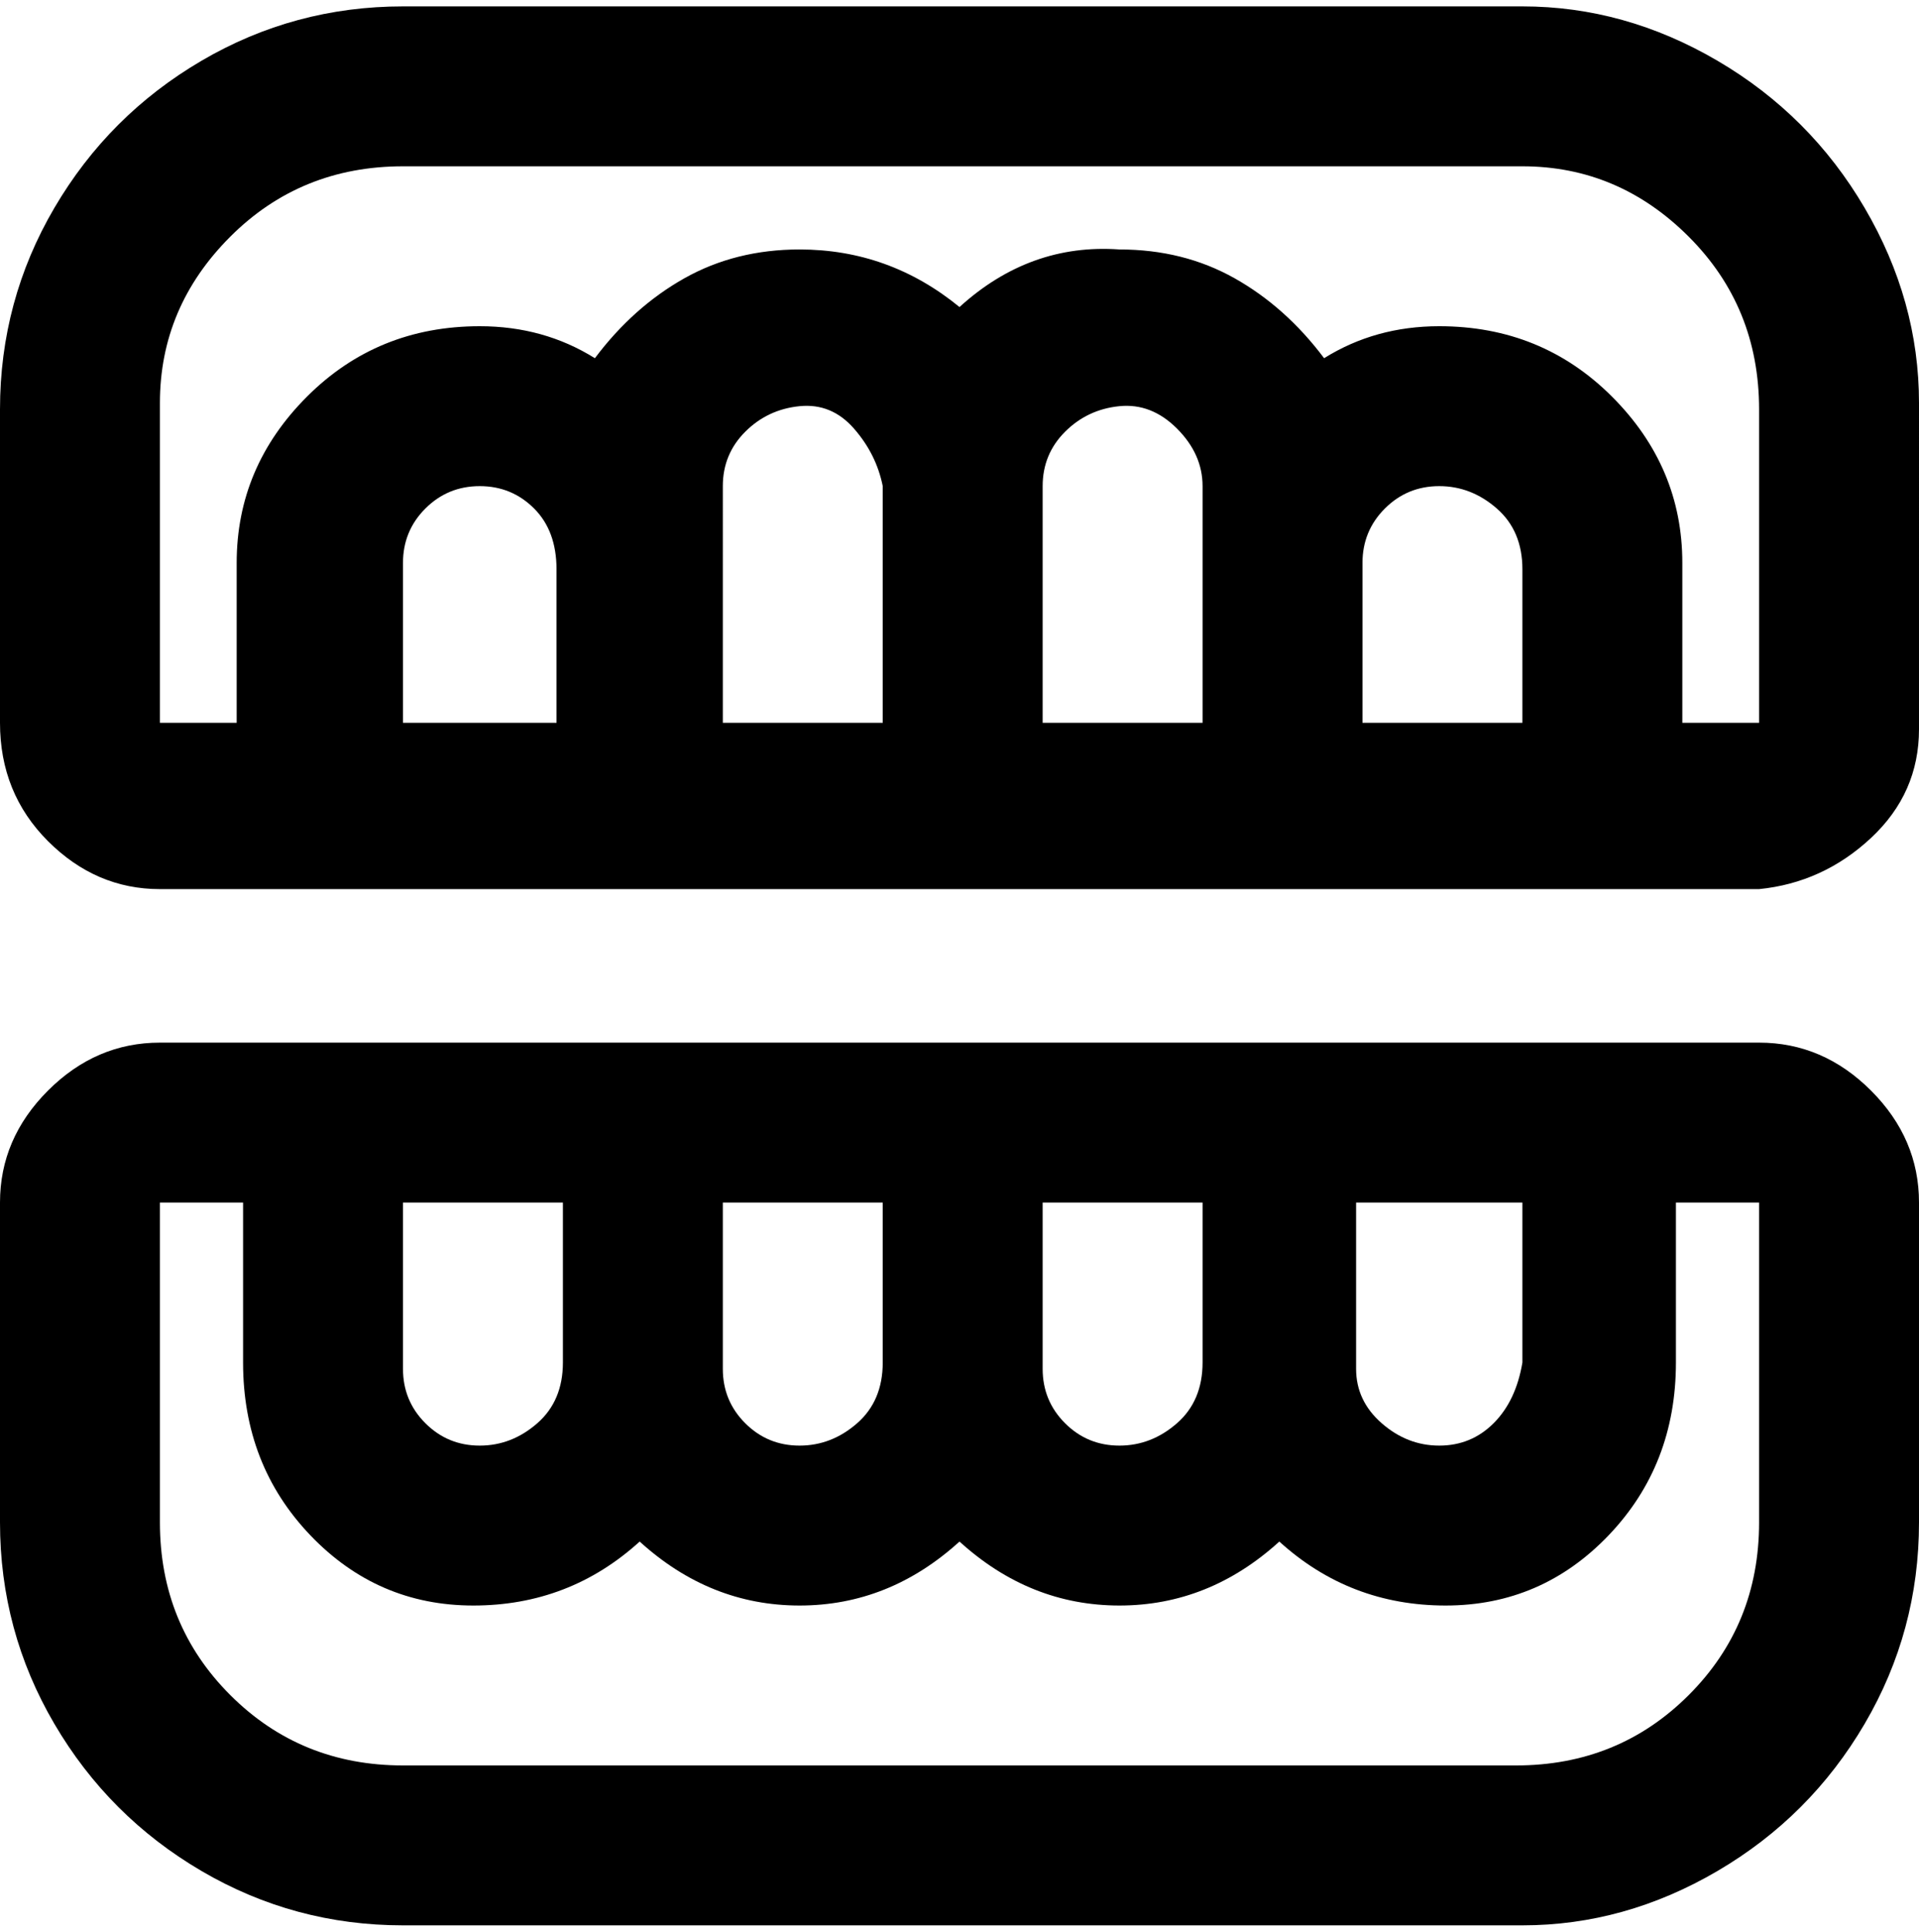 <svg viewBox="0 0 300 302.001" xmlns="http://www.w3.org/2000/svg"><path d="M275 163H25q-10 0-17.5 7.5T0 188v50q0 17 8.5 31.5t23 23Q46 301 63 301h175q16 0 30.5-8.5t23-23Q300 255 300 238v-50q0-10-7.5-17.5T275 163zM63 188h25v25q0 6-4 9.5t-9 3.5q-5 0-8.5-3.5T63 214v-26zm50 0h25v25q0 6-4 9.5t-9 3.5q-5 0-8.5-3.5T113 214v-26zm50 0h25v25q0 6-4 9.5t-9 3.5q-5 0-8.5-3.5T163 214v-26zm50 0h25v25q-1 6-4.5 9.5T225 226q-5 0-9-3.5t-4-8.5v-26h1zm62 50q0 16-11 27t-27 11H63q-16 0-27-11t-11-27v-50h13v25q0 16 10.5 27T74 251q15 0 26-10 11 10 25 10t25-10q11 10 25 10t25-10q11 10 26 10t25.5-11q10.5-11 10.5-27v-25h13v50zM238 1H63Q46 1 31.5 9.5t-23 23Q0 47 0 64v49q0 11 7.5 18.5T25 139h250q10-1 17.5-8t7.5-17V63q0-16-8.5-30.5t-23-23Q254 1 238 1zm-50 112h-25V76q0-5 3.5-8.5t8.5-4q5-.5 9 3.5t4 9v37zm-50 0h-25V76q0-5 3.5-8.5t8.5-4q5-.5 8.5 3.5t4.5 9v37zm-50 0H63V88q0-5 3.5-8.5T75 76q5 0 8.5 3.5T87 89v24h1zm125 0V88q0-5 3.5-8.5T225 76q5 0 9 3.5t4 9.5v24h-25zm50 0V88q0-15-11-26t-27-11q-10 0-18 5-6-8-14-12.5T175 39q-14-1-25 9-11-9-25-9-10 0-18 4.5T93 56q-8-5-18-5-16 0-27 11T37 88v25H25V63q0-15 11-26t27-11h175q15 0 26 11t11 27v49h-12z"/></svg>